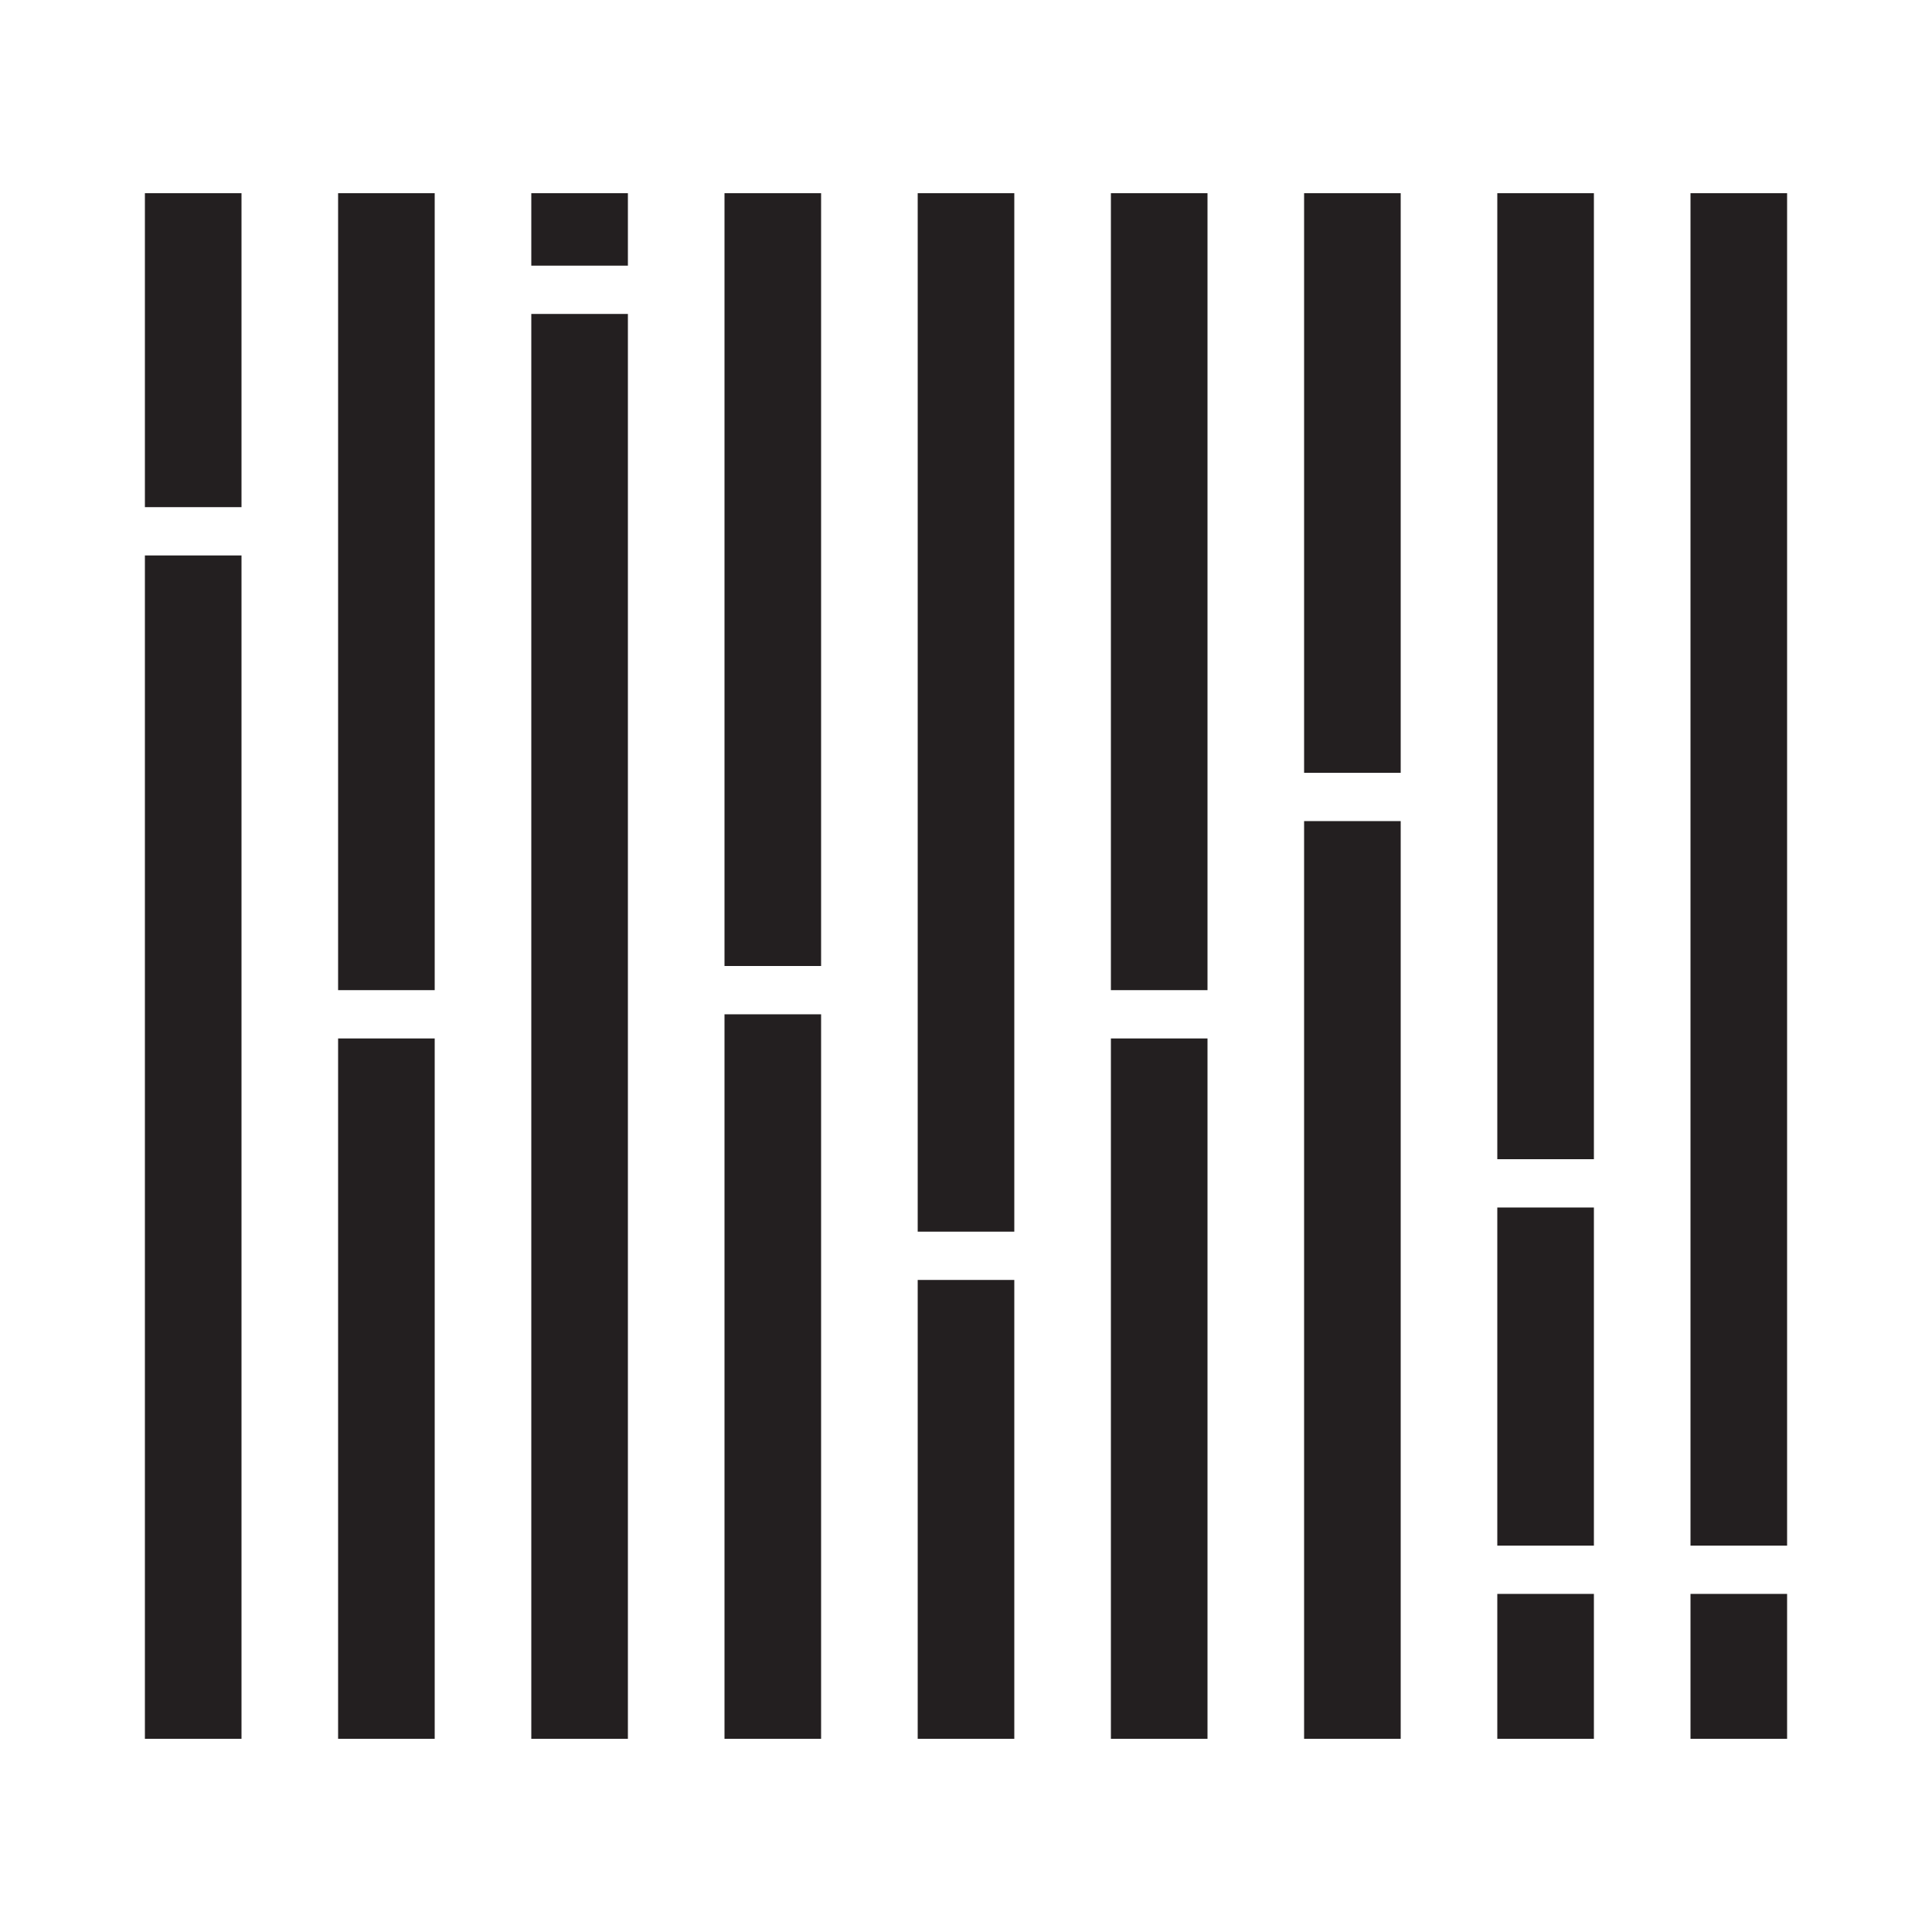 <?xml version="1.0" encoding="utf-8"?>
<!-- Generator: Adobe Illustrator 17.1.0, SVG Export Plug-In . SVG Version: 6.00 Build 0)  -->
<!DOCTYPE svg PUBLIC "-//W3C//DTD SVG 1.1//EN" "http://www.w3.org/Graphics/SVG/1.1/DTD/svg11.dtd">
<svg version="1.1" id="Layer_1" xmlns="http://www.w3.org/2000/svg" xmlns:xlink="http://www.w3.org/1999/xlink" x="0px" y="0px"
	 viewBox="0 0 1000 1000" enable-background="new 0 0 1000 1000" xml:space="preserve">
<g>
	<line fill="#231F20" x1="700" y1="100" x2="700" y2="400"/>
	<rect x="675" y="100" fill="#231F20" width="50" height="300"/>
</g>
<g>
	<line fill="#231F20" x1="800" y1="100" x2="800" y2="600"/>
	<rect x="775" y="100" fill="#231F20" width="50" height="500"/>
</g>
<g>
	<line fill="#231F20" x1="900" y1="100" x2="900" y2="800"/>
	<rect x="875" y="100" fill="#231F20" width="50" height="700"/>
</g>
<g>
	<line fill="#231F20" x1="800" y1="625" x2="800" y2="800"/>
	<rect x="775" y="625" fill="#231F20" width="50" height="175"/>
</g>
<g>
	<line fill="#231F20" x1="700" y1="425" x2="700" y2="900"/>
	<rect x="675" y="425" fill="#231F20" width="50" height="475"/>
</g>
<g>
	<line fill="#231F20" x1="800" y1="825" x2="800" y2="900"/>
	<rect x="775" y="825" fill="#231F20" width="50" height="75"/>
</g>
<g>
	<line fill="#231F20" x1="900" y1="825" x2="900" y2="900"/>
	<rect x="875" y="825" fill="#231F20" width="50" height="75"/>
</g>
<g>
	<line fill="#231F20" x1="600" y1="900" x2="600" y2="537.5"/>
	<rect x="575" y="537.5" fill="#231F20" width="50" height="362.5"/>
</g>
<g>
	<line fill="#231F20" x1="600" y1="512.5" x2="600" y2="100"/>
	<rect x="575" y="100" fill="#231F20" width="50" height="412.5"/>
</g>
<g>
	<line fill="#231F20" x1="500" y1="900" x2="500" y2="662.5"/>
	<rect x="475" y="662.5" fill="#231F20" width="50" height="237.5"/>
</g>
<g>
	<line fill="#231F20" x1="500" y1="637.5" x2="500" y2="100"/>
	<rect x="475" y="100" fill="#231F20" width="50" height="537.5"/>
</g>
<g>
	<line fill="#231F20" x1="400" y1="900" x2="400" y2="525"/>
	<rect x="375" y="525" fill="#231F20" width="50" height="375"/>
</g>
<g>
	<line fill="#231F20" x1="400" y1="500" x2="400" y2="100"/>
	<rect x="375" y="100" fill="#231F20" width="50" height="400"/>
</g>
<g>
	<line fill="#231F20" x1="300" y1="900" x2="300" y2="162.5"/>
	<rect x="275" y="162.5" fill="#231F20" width="50" height="737.5"/>
</g>
<g>
	<line fill="#231F20" x1="300" y1="137.5" x2="300" y2="100"/>
	<rect x="275" y="100" fill="#231F20" width="50" height="37.5"/>
</g>
<g>
	<line fill="#231F20" x1="200" y1="900" x2="200" y2="537.5"/>
	<rect x="175" y="537.5" fill="#231F20" width="50" height="362.5"/>
</g>
<g>
	<line fill="#231F20" x1="200" y1="512.5" x2="200" y2="100"/>
	<rect x="175" y="100" fill="#231F20" width="50" height="412.5"/>
</g>
<g>
	<line fill="#231F20" x1="100" y1="900" x2="100" y2="287.5"/>
	<rect x="75" y="287.5" fill="#231F20" width="50" height="612.5"/>
</g>
<g>
	<line fill="#231F20" x1="100" y1="262.5" x2="100" y2="100"/>
	<rect x="75" y="100" fill="#231F20" width="50" height="162.5"/>
</g>
</svg>
